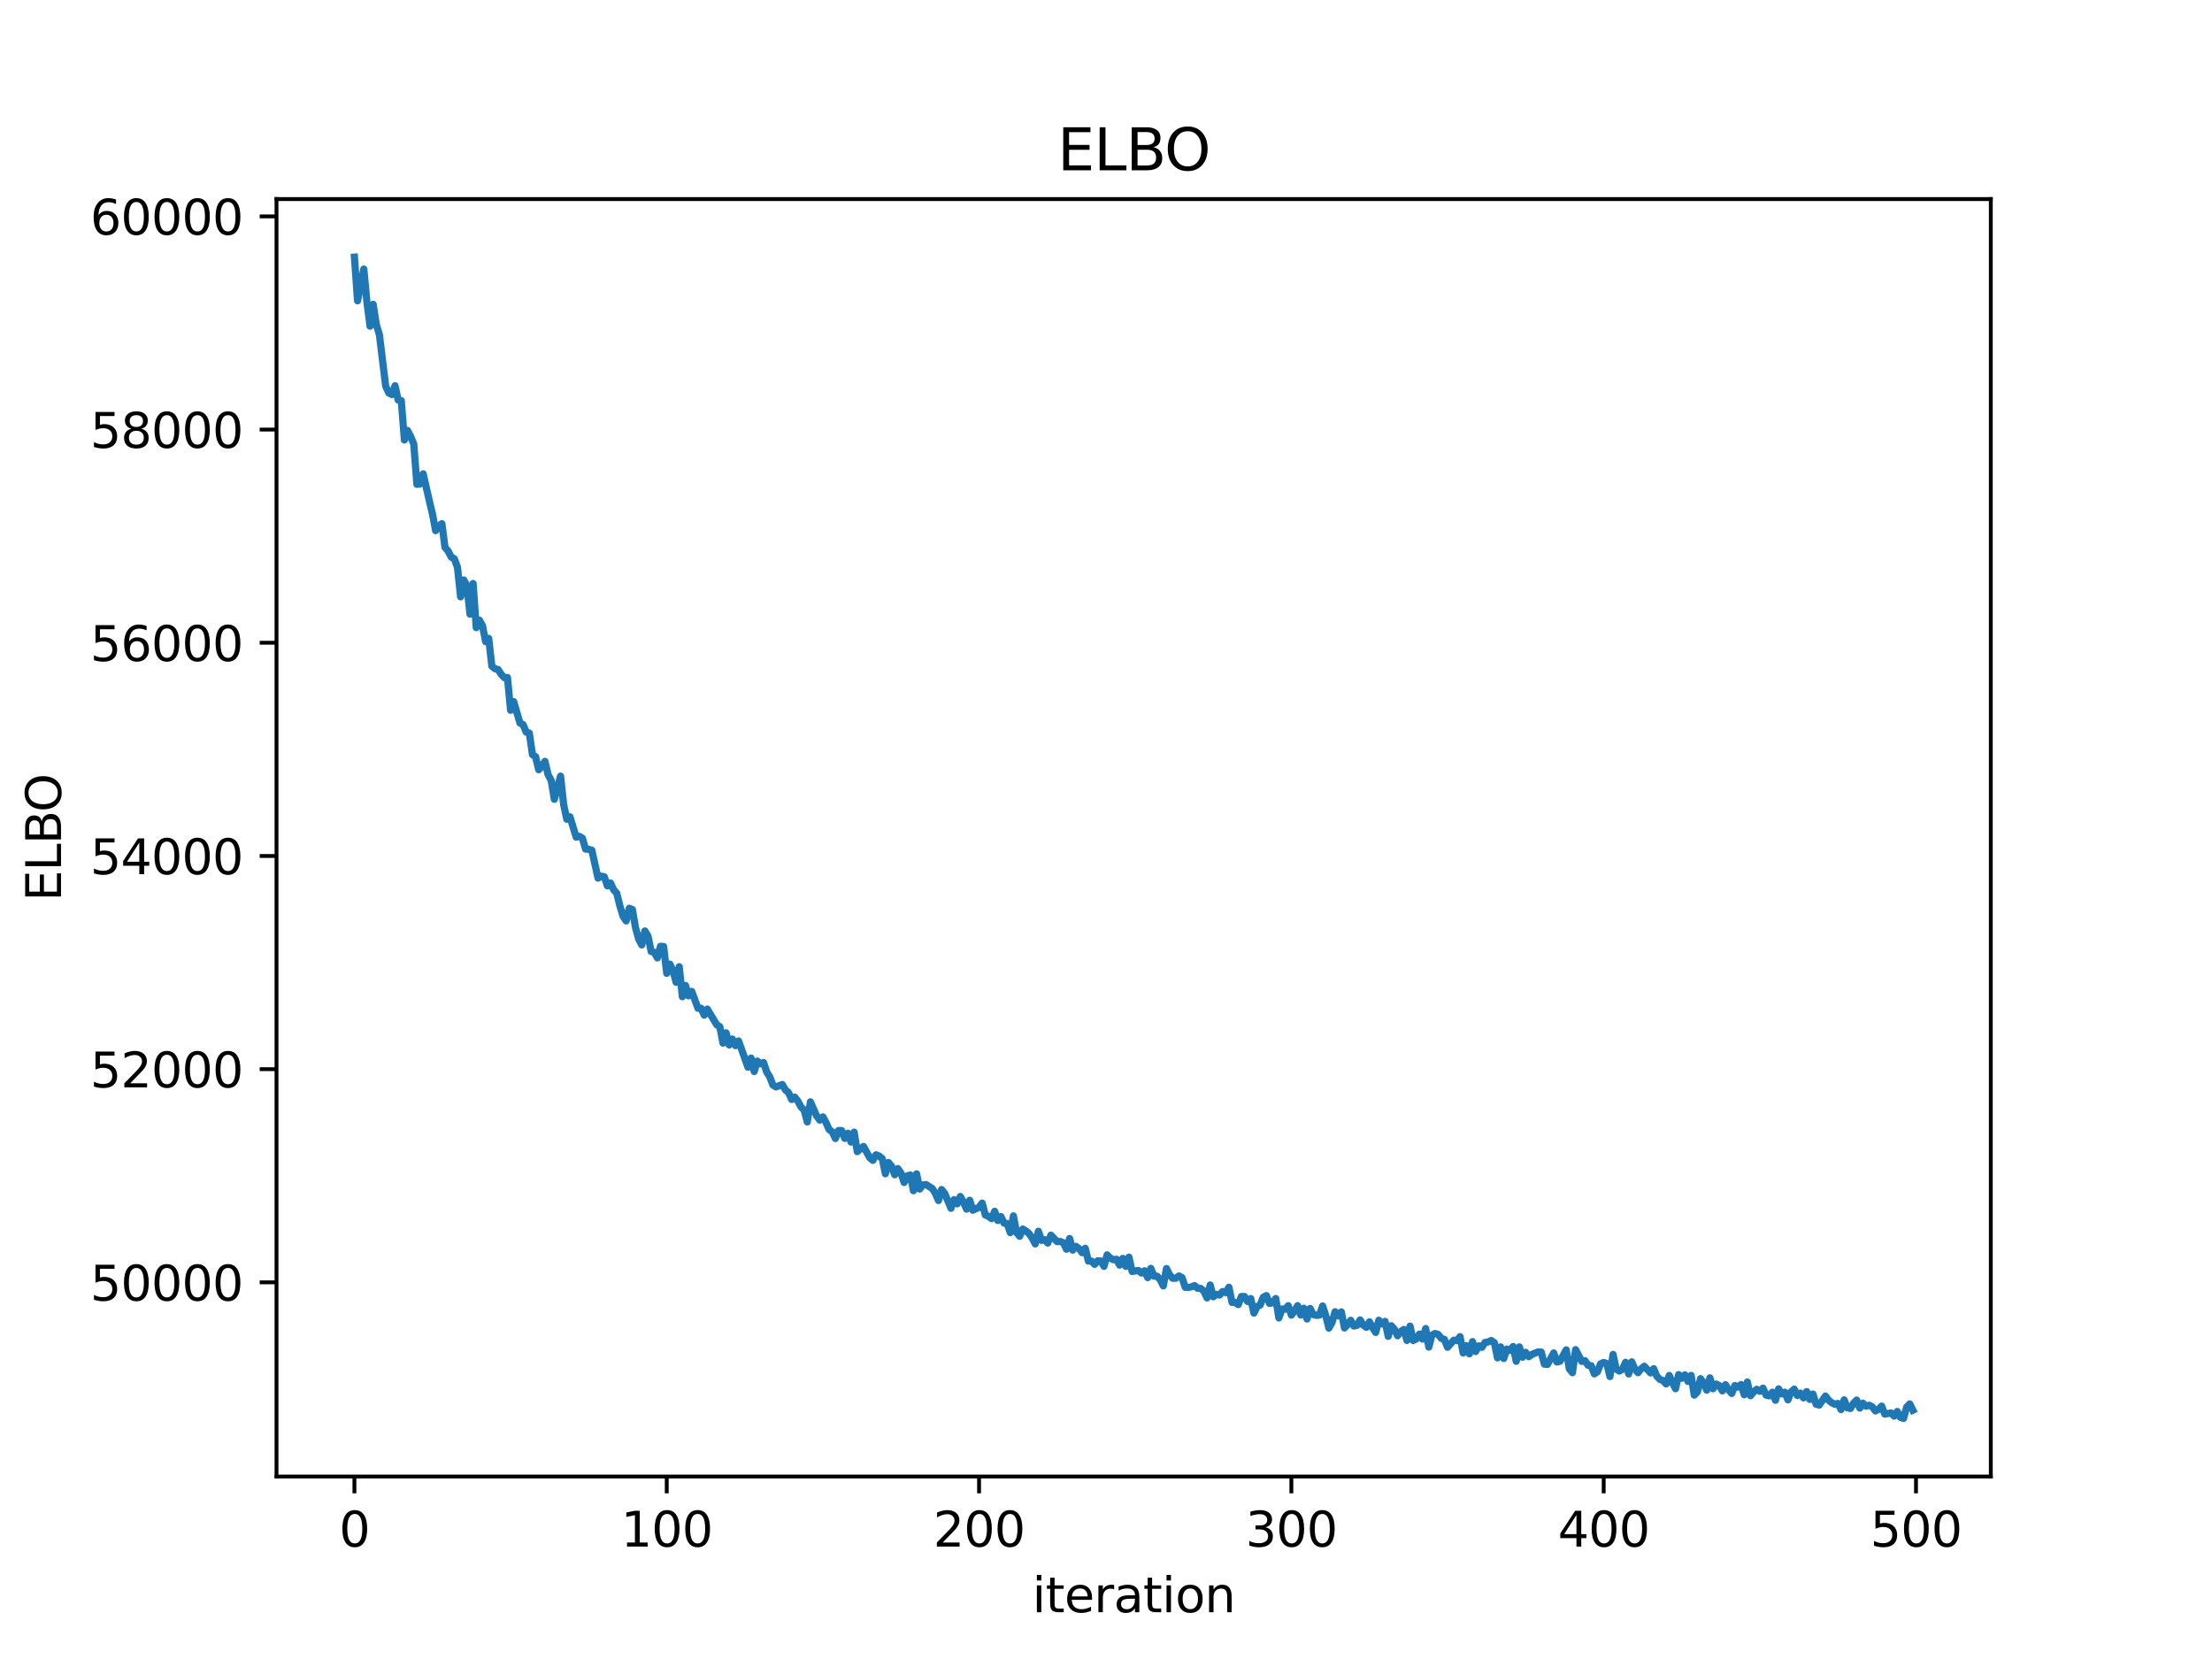 <?xml version="1.0" encoding="utf-8" standalone="no"?>
<!DOCTYPE svg PUBLIC "-//W3C//DTD SVG 1.1//EN"
  "http://www.w3.org/Graphics/SVG/1.1/DTD/svg11.dtd">
<svg xmlns:xlink="http://www.w3.org/1999/xlink" width="460.8pt" height="345.6pt" viewBox="0 0 460.8 345.6" xmlns="http://www.w3.org/2000/svg" version="1.1">
 <defs>
  <style type="text/css">*{stroke-linejoin: round; stroke-linecap: butt}</style>
 </defs>
 <g id="figure_1">
  <g id="patch_1">
   <path d="M 0 345.6 
L 460.8 345.6 
L 460.8 0 
L 0 0 
z
" style="fill: #ffffff"/>
  </g>
  <g id="axes_1">
   <g id="patch_2">
    <path d="M 57.6 307.584 
L 414.72 307.584 
L 414.72 41.472 
L 57.6 41.472 
z
" style="fill: #ffffff"/>
   </g>
   <g id="matplotlib.axis_1">
    <g id="xtick_1">
     <g id="line2d_1">
      <defs>
       <path id="m5542cd558f" d="M 0 0 
L 0 3.5 
" style="stroke: #000000; stroke-width: 0.8"/>
      </defs>
      <g>
       <use xlink:href="#m5542cd558f" x="73.833" y="307.584" style="stroke: #000000; stroke-width: 0.8"/>
      </g>
     </g>
     <g id="text_1">
      <!-- 0 -->
      <g transform="translate(70.651 322.182) scale(0.1 -0.1)">
       <defs>
        <path id="DejaVuSans-30" d="M 2034 4250 
Q 1547 4250 1301 3770 
Q 1056 3291 1056 2328 
Q 1056 1369 1301 889 
Q 1547 409 2034 409 
Q 2525 409 2770 889 
Q 3016 1369 3016 2328 
Q 3016 3291 2770 3770 
Q 2525 4250 2034 4250 
z
M 2034 4750 
Q 2819 4750 3233 4129 
Q 3647 3509 3647 2328 
Q 3647 1150 3233 529 
Q 2819 -91 2034 -91 
Q 1250 -91 836 529 
Q 422 1150 422 2328 
Q 422 3509 836 4129 
Q 1250 4750 2034 4750 
z
" transform="scale(0.016)"/>
       </defs>
       <use xlink:href="#DejaVuSans-30"/>
      </g>
     </g>
    </g>
    <g id="xtick_2">
     <g id="line2d_2">
      <g>
       <use xlink:href="#m5542cd558f" x="138.894" y="307.584" style="stroke: #000000; stroke-width: 0.8"/>
      </g>
     </g>
     <g id="text_2">
      <!-- 100 -->
      <g transform="translate(129.35 322.182) scale(0.1 -0.1)">
       <defs>
        <path id="DejaVuSans-31" d="M 794 531 
L 1825 531 
L 1825 4091 
L 703 3866 
L 703 4441 
L 1819 4666 
L 2450 4666 
L 2450 531 
L 3481 531 
L 3481 0 
L 794 0 
L 794 531 
z
" transform="scale(0.016)"/>
       </defs>
       <use xlink:href="#DejaVuSans-31"/>
       <use xlink:href="#DejaVuSans-30" transform="translate(63.623 0)"/>
       <use xlink:href="#DejaVuSans-30" transform="translate(127.246 0)"/>
      </g>
     </g>
    </g>
    <g id="xtick_3">
     <g id="line2d_3">
      <g>
       <use xlink:href="#m5542cd558f" x="203.955" y="307.584" style="stroke: #000000; stroke-width: 0.8"/>
      </g>
     </g>
     <g id="text_3">
      <!-- 200 -->
      <g transform="translate(194.411 322.182) scale(0.1 -0.1)">
       <defs>
        <path id="DejaVuSans-32" d="M 1228 531 
L 3431 531 
L 3431 0 
L 469 0 
L 469 531 
Q 828 903 1448 1529 
Q 2069 2156 2228 2338 
Q 2531 2678 2651 2914 
Q 2772 3150 2772 3378 
Q 2772 3750 2511 3984 
Q 2250 4219 1831 4219 
Q 1534 4219 1204 4116 
Q 875 4013 500 3803 
L 500 4441 
Q 881 4594 1212 4672 
Q 1544 4750 1819 4750 
Q 2544 4750 2975 4387 
Q 3406 4025 3406 3419 
Q 3406 3131 3298 2873 
Q 3191 2616 2906 2266 
Q 2828 2175 2409 1742 
Q 1991 1309 1228 531 
z
" transform="scale(0.016)"/>
       </defs>
       <use xlink:href="#DejaVuSans-32"/>
       <use xlink:href="#DejaVuSans-30" transform="translate(63.623 0)"/>
       <use xlink:href="#DejaVuSans-30" transform="translate(127.246 0)"/>
      </g>
     </g>
    </g>
    <g id="xtick_4">
     <g id="line2d_4">
      <g>
       <use xlink:href="#m5542cd558f" x="269.016" y="307.584" style="stroke: #000000; stroke-width: 0.8"/>
      </g>
     </g>
     <g id="text_4">
      <!-- 300 -->
      <g transform="translate(259.472 322.182) scale(0.1 -0.1)">
       <defs>
        <path id="DejaVuSans-33" d="M 2597 2516 
Q 3050 2419 3304 2112 
Q 3559 1806 3559 1356 
Q 3559 666 3084 287 
Q 2609 -91 1734 -91 
Q 1441 -91 1130 -33 
Q 819 25 488 141 
L 488 750 
Q 750 597 1062 519 
Q 1375 441 1716 441 
Q 2309 441 2620 675 
Q 2931 909 2931 1356 
Q 2931 1769 2642 2001 
Q 2353 2234 1838 2234 
L 1294 2234 
L 1294 2753 
L 1863 2753 
Q 2328 2753 2575 2939 
Q 2822 3125 2822 3475 
Q 2822 3834 2567 4026 
Q 2313 4219 1838 4219 
Q 1578 4219 1281 4162 
Q 984 4106 628 3988 
L 628 4550 
Q 988 4650 1302 4700 
Q 1616 4750 1894 4750 
Q 2613 4750 3031 4423 
Q 3450 4097 3450 3541 
Q 3450 3153 3228 2886 
Q 3006 2619 2597 2516 
z
" transform="scale(0.016)"/>
       </defs>
       <use xlink:href="#DejaVuSans-33"/>
       <use xlink:href="#DejaVuSans-30" transform="translate(63.623 0)"/>
       <use xlink:href="#DejaVuSans-30" transform="translate(127.246 0)"/>
      </g>
     </g>
    </g>
    <g id="xtick_5">
     <g id="line2d_5">
      <g>
       <use xlink:href="#m5542cd558f" x="334.077" y="307.584" style="stroke: #000000; stroke-width: 0.8"/>
      </g>
     </g>
     <g id="text_5">
      <!-- 400 -->
      <g transform="translate(324.533 322.182) scale(0.1 -0.1)">
       <defs>
        <path id="DejaVuSans-34" d="M 2419 4116 
L 825 1625 
L 2419 1625 
L 2419 4116 
z
M 2253 4666 
L 3047 4666 
L 3047 1625 
L 3713 1625 
L 3713 1100 
L 3047 1100 
L 3047 0 
L 2419 0 
L 2419 1100 
L 313 1100 
L 313 1709 
L 2253 4666 
z
" transform="scale(0.016)"/>
       </defs>
       <use xlink:href="#DejaVuSans-34"/>
       <use xlink:href="#DejaVuSans-30" transform="translate(63.623 0)"/>
       <use xlink:href="#DejaVuSans-30" transform="translate(127.246 0)"/>
      </g>
     </g>
    </g>
    <g id="xtick_6">
     <g id="line2d_6">
      <g>
       <use xlink:href="#m5542cd558f" x="399.138" y="307.584" style="stroke: #000000; stroke-width: 0.8"/>
      </g>
     </g>
     <g id="text_6">
      <!-- 500 -->
      <g transform="translate(389.594 322.182) scale(0.1 -0.1)">
       <defs>
        <path id="DejaVuSans-35" d="M 691 4666 
L 3169 4666 
L 3169 4134 
L 1269 4134 
L 1269 2991 
Q 1406 3038 1543 3061 
Q 1681 3084 1819 3084 
Q 2600 3084 3056 2656 
Q 3513 2228 3513 1497 
Q 3513 744 3044 326 
Q 2575 -91 1722 -91 
Q 1428 -91 1123 -41 
Q 819 9 494 109 
L 494 744 
Q 775 591 1075 516 
Q 1375 441 1709 441 
Q 2250 441 2565 725 
Q 2881 1009 2881 1497 
Q 2881 1984 2565 2268 
Q 2250 2553 1709 2553 
Q 1456 2553 1204 2497 
Q 953 2441 691 2322 
L 691 4666 
z
" transform="scale(0.016)"/>
       </defs>
       <use xlink:href="#DejaVuSans-35"/>
       <use xlink:href="#DejaVuSans-30" transform="translate(63.623 0)"/>
       <use xlink:href="#DejaVuSans-30" transform="translate(127.246 0)"/>
      </g>
     </g>
    </g>
    <g id="text_7">
     <!-- iteration -->
     <g transform="translate(215.037 335.861) scale(0.1 -0.1)">
      <defs>
       <path id="DejaVuSans-69" d="M 603 3500 
L 1178 3500 
L 1178 0 
L 603 0 
L 603 3500 
z
M 603 4863 
L 1178 4863 
L 1178 4134 
L 603 4134 
L 603 4863 
z
" transform="scale(0.016)"/>
       <path id="DejaVuSans-74" d="M 1172 4494 
L 1172 3500 
L 2356 3500 
L 2356 3053 
L 1172 3053 
L 1172 1153 
Q 1172 725 1289 603 
Q 1406 481 1766 481 
L 2356 481 
L 2356 0 
L 1766 0 
Q 1100 0 847 248 
Q 594 497 594 1153 
L 594 3053 
L 172 3053 
L 172 3500 
L 594 3500 
L 594 4494 
L 1172 4494 
z
" transform="scale(0.016)"/>
       <path id="DejaVuSans-65" d="M 3597 1894 
L 3597 1613 
L 953 1613 
Q 991 1019 1311 708 
Q 1631 397 2203 397 
Q 2534 397 2845 478 
Q 3156 559 3463 722 
L 3463 178 
Q 3153 47 2828 -22 
Q 2503 -91 2169 -91 
Q 1331 -91 842 396 
Q 353 884 353 1716 
Q 353 2575 817 3079 
Q 1281 3584 2069 3584 
Q 2775 3584 3186 3129 
Q 3597 2675 3597 1894 
z
M 3022 2063 
Q 3016 2534 2758 2815 
Q 2500 3097 2075 3097 
Q 1594 3097 1305 2825 
Q 1016 2553 972 2059 
L 3022 2063 
z
" transform="scale(0.016)"/>
       <path id="DejaVuSans-72" d="M 2631 2963 
Q 2534 3019 2420 3045 
Q 2306 3072 2169 3072 
Q 1681 3072 1420 2755 
Q 1159 2438 1159 1844 
L 1159 0 
L 581 0 
L 581 3500 
L 1159 3500 
L 1159 2956 
Q 1341 3275 1631 3429 
Q 1922 3584 2338 3584 
Q 2397 3584 2469 3576 
Q 2541 3569 2628 3553 
L 2631 2963 
z
" transform="scale(0.016)"/>
       <path id="DejaVuSans-61" d="M 2194 1759 
Q 1497 1759 1228 1600 
Q 959 1441 959 1056 
Q 959 750 1161 570 
Q 1363 391 1709 391 
Q 2188 391 2477 730 
Q 2766 1069 2766 1631 
L 2766 1759 
L 2194 1759 
z
M 3341 1997 
L 3341 0 
L 2766 0 
L 2766 531 
Q 2569 213 2275 61 
Q 1981 -91 1556 -91 
Q 1019 -91 701 211 
Q 384 513 384 1019 
Q 384 1609 779 1909 
Q 1175 2209 1959 2209 
L 2766 2209 
L 2766 2266 
Q 2766 2663 2505 2880 
Q 2244 3097 1772 3097 
Q 1472 3097 1187 3025 
Q 903 2953 641 2809 
L 641 3341 
Q 956 3463 1253 3523 
Q 1550 3584 1831 3584 
Q 2591 3584 2966 3190 
Q 3341 2797 3341 1997 
z
" transform="scale(0.016)"/>
       <path id="DejaVuSans-6f" d="M 1959 3097 
Q 1497 3097 1228 2736 
Q 959 2375 959 1747 
Q 959 1119 1226 758 
Q 1494 397 1959 397 
Q 2419 397 2687 759 
Q 2956 1122 2956 1747 
Q 2956 2369 2687 2733 
Q 2419 3097 1959 3097 
z
M 1959 3584 
Q 2709 3584 3137 3096 
Q 3566 2609 3566 1747 
Q 3566 888 3137 398 
Q 2709 -91 1959 -91 
Q 1206 -91 779 398 
Q 353 888 353 1747 
Q 353 2609 779 3096 
Q 1206 3584 1959 3584 
z
" transform="scale(0.016)"/>
       <path id="DejaVuSans-6e" d="M 3513 2113 
L 3513 0 
L 2938 0 
L 2938 2094 
Q 2938 2591 2744 2837 
Q 2550 3084 2163 3084 
Q 1697 3084 1428 2787 
Q 1159 2491 1159 1978 
L 1159 0 
L 581 0 
L 581 3500 
L 1159 3500 
L 1159 2956 
Q 1366 3272 1645 3428 
Q 1925 3584 2291 3584 
Q 2894 3584 3203 3211 
Q 3513 2838 3513 2113 
z
" transform="scale(0.016)"/>
      </defs>
      <use xlink:href="#DejaVuSans-69"/>
      <use xlink:href="#DejaVuSans-74" transform="translate(27.783 0)"/>
      <use xlink:href="#DejaVuSans-65" transform="translate(66.992 0)"/>
      <use xlink:href="#DejaVuSans-72" transform="translate(128.516 0)"/>
      <use xlink:href="#DejaVuSans-61" transform="translate(169.629 0)"/>
      <use xlink:href="#DejaVuSans-74" transform="translate(230.908 0)"/>
      <use xlink:href="#DejaVuSans-69" transform="translate(270.117 0)"/>
      <use xlink:href="#DejaVuSans-6f" transform="translate(297.9 0)"/>
      <use xlink:href="#DejaVuSans-6e" transform="translate(359.082 0)"/>
     </g>
    </g>
   </g>
   <g id="matplotlib.axis_2">
    <g id="ytick_1">
     <g id="line2d_7">
      <defs>
       <path id="m97415fddb6" d="M 0 0 
L -3.5 0 
" style="stroke: #000000; stroke-width: 0.8"/>
      </defs>
      <g>
       <use xlink:href="#m97415fddb6" x="57.6" y="267.136" style="stroke: #000000; stroke-width: 0.8"/>
      </g>
     </g>
     <g id="text_8">
      <!-- 50000 -->
      <g transform="translate(18.788 270.935) scale(0.1 -0.1)">
       <use xlink:href="#DejaVuSans-35"/>
       <use xlink:href="#DejaVuSans-30" transform="translate(63.623 0)"/>
       <use xlink:href="#DejaVuSans-30" transform="translate(127.246 0)"/>
       <use xlink:href="#DejaVuSans-30" transform="translate(190.869 0)"/>
       <use xlink:href="#DejaVuSans-30" transform="translate(254.492 0)"/>
      </g>
     </g>
    </g>
    <g id="ytick_2">
     <g id="line2d_8">
      <g>
       <use xlink:href="#m97415fddb6" x="57.6" y="222.724" style="stroke: #000000; stroke-width: 0.8"/>
      </g>
     </g>
     <g id="text_9">
      <!-- 52000 -->
      <g transform="translate(18.788 226.523) scale(0.1 -0.1)">
       <use xlink:href="#DejaVuSans-35"/>
       <use xlink:href="#DejaVuSans-32" transform="translate(63.623 0)"/>
       <use xlink:href="#DejaVuSans-30" transform="translate(127.246 0)"/>
       <use xlink:href="#DejaVuSans-30" transform="translate(190.869 0)"/>
       <use xlink:href="#DejaVuSans-30" transform="translate(254.492 0)"/>
      </g>
     </g>
    </g>
    <g id="ytick_3">
     <g id="line2d_9">
      <g>
       <use xlink:href="#m97415fddb6" x="57.6" y="178.312" style="stroke: #000000; stroke-width: 0.8"/>
      </g>
     </g>
     <g id="text_10">
      <!-- 54000 -->
      <g transform="translate(18.788 182.111) scale(0.1 -0.1)">
       <use xlink:href="#DejaVuSans-35"/>
       <use xlink:href="#DejaVuSans-34" transform="translate(63.623 0)"/>
       <use xlink:href="#DejaVuSans-30" transform="translate(127.246 0)"/>
       <use xlink:href="#DejaVuSans-30" transform="translate(190.869 0)"/>
       <use xlink:href="#DejaVuSans-30" transform="translate(254.492 0)"/>
      </g>
     </g>
    </g>
    <g id="ytick_4">
     <g id="line2d_10">
      <g>
       <use xlink:href="#m97415fddb6" x="57.6" y="133.9" style="stroke: #000000; stroke-width: 0.8"/>
      </g>
     </g>
     <g id="text_11">
      <!-- 56000 -->
      <g transform="translate(18.788 137.699) scale(0.1 -0.1)">
       <defs>
        <path id="DejaVuSans-36" d="M 2113 2584 
Q 1688 2584 1439 2293 
Q 1191 2003 1191 1497 
Q 1191 994 1439 701 
Q 1688 409 2113 409 
Q 2538 409 2786 701 
Q 3034 994 3034 1497 
Q 3034 2003 2786 2293 
Q 2538 2584 2113 2584 
z
M 3366 4563 
L 3366 3988 
Q 3128 4100 2886 4159 
Q 2644 4219 2406 4219 
Q 1781 4219 1451 3797 
Q 1122 3375 1075 2522 
Q 1259 2794 1537 2939 
Q 1816 3084 2150 3084 
Q 2853 3084 3261 2657 
Q 3669 2231 3669 1497 
Q 3669 778 3244 343 
Q 2819 -91 2113 -91 
Q 1303 -91 875 529 
Q 447 1150 447 2328 
Q 447 3434 972 4092 
Q 1497 4750 2381 4750 
Q 2619 4750 2861 4703 
Q 3103 4656 3366 4563 
z
" transform="scale(0.016)"/>
       </defs>
       <use xlink:href="#DejaVuSans-35"/>
       <use xlink:href="#DejaVuSans-36" transform="translate(63.623 0)"/>
       <use xlink:href="#DejaVuSans-30" transform="translate(127.246 0)"/>
       <use xlink:href="#DejaVuSans-30" transform="translate(190.869 0)"/>
       <use xlink:href="#DejaVuSans-30" transform="translate(254.492 0)"/>
      </g>
     </g>
    </g>
    <g id="ytick_5">
     <g id="line2d_11">
      <g>
       <use xlink:href="#m97415fddb6" x="57.6" y="89.488" style="stroke: #000000; stroke-width: 0.8"/>
      </g>
     </g>
     <g id="text_12">
      <!-- 58000 -->
      <g transform="translate(18.788 93.287) scale(0.1 -0.1)">
       <defs>
        <path id="DejaVuSans-38" d="M 2034 2216 
Q 1584 2216 1326 1975 
Q 1069 1734 1069 1313 
Q 1069 891 1326 650 
Q 1584 409 2034 409 
Q 2484 409 2743 651 
Q 3003 894 3003 1313 
Q 3003 1734 2745 1975 
Q 2488 2216 2034 2216 
z
M 1403 2484 
Q 997 2584 770 2862 
Q 544 3141 544 3541 
Q 544 4100 942 4425 
Q 1341 4750 2034 4750 
Q 2731 4750 3128 4425 
Q 3525 4100 3525 3541 
Q 3525 3141 3298 2862 
Q 3072 2584 2669 2484 
Q 3125 2378 3379 2068 
Q 3634 1759 3634 1313 
Q 3634 634 3220 271 
Q 2806 -91 2034 -91 
Q 1263 -91 848 271 
Q 434 634 434 1313 
Q 434 1759 690 2068 
Q 947 2378 1403 2484 
z
M 1172 3481 
Q 1172 3119 1398 2916 
Q 1625 2713 2034 2713 
Q 2441 2713 2670 2916 
Q 2900 3119 2900 3481 
Q 2900 3844 2670 4047 
Q 2441 4250 2034 4250 
Q 1625 4250 1398 4047 
Q 1172 3844 1172 3481 
z
" transform="scale(0.016)"/>
       </defs>
       <use xlink:href="#DejaVuSans-35"/>
       <use xlink:href="#DejaVuSans-38" transform="translate(63.623 0)"/>
       <use xlink:href="#DejaVuSans-30" transform="translate(127.246 0)"/>
       <use xlink:href="#DejaVuSans-30" transform="translate(190.869 0)"/>
       <use xlink:href="#DejaVuSans-30" transform="translate(254.492 0)"/>
      </g>
     </g>
    </g>
    <g id="ytick_6">
     <g id="line2d_12">
      <g>
       <use xlink:href="#m97415fddb6" x="57.6" y="45.075" style="stroke: #000000; stroke-width: 0.8"/>
      </g>
     </g>
     <g id="text_13">
      <!-- 60000 -->
      <g transform="translate(18.788 48.875) scale(0.1 -0.1)">
       <use xlink:href="#DejaVuSans-36"/>
       <use xlink:href="#DejaVuSans-30" transform="translate(63.623 0)"/>
       <use xlink:href="#DejaVuSans-30" transform="translate(127.246 0)"/>
       <use xlink:href="#DejaVuSans-30" transform="translate(190.869 0)"/>
       <use xlink:href="#DejaVuSans-30" transform="translate(254.492 0)"/>
      </g>
     </g>
    </g>
    <g id="text_14">
     <!-- ELBO -->
     <g transform="translate(12.708 187.752) rotate(-90) scale(0.1 -0.1)">
      <defs>
       <path id="DejaVuSans-45" d="M 628 4666 
L 3578 4666 
L 3578 4134 
L 1259 4134 
L 1259 2753 
L 3481 2753 
L 3481 2222 
L 1259 2222 
L 1259 531 
L 3634 531 
L 3634 0 
L 628 0 
L 628 4666 
z
" transform="scale(0.016)"/>
       <path id="DejaVuSans-4c" d="M 628 4666 
L 1259 4666 
L 1259 531 
L 3531 531 
L 3531 0 
L 628 0 
L 628 4666 
z
" transform="scale(0.016)"/>
       <path id="DejaVuSans-42" d="M 1259 2228 
L 1259 519 
L 2272 519 
Q 2781 519 3026 730 
Q 3272 941 3272 1375 
Q 3272 1813 3026 2020 
Q 2781 2228 2272 2228 
L 1259 2228 
z
M 1259 4147 
L 1259 2741 
L 2194 2741 
Q 2656 2741 2882 2914 
Q 3109 3088 3109 3444 
Q 3109 3797 2882 3972 
Q 2656 4147 2194 4147 
L 1259 4147 
z
M 628 4666 
L 2241 4666 
Q 2963 4666 3353 4366 
Q 3744 4066 3744 3513 
Q 3744 3084 3544 2831 
Q 3344 2578 2956 2516 
Q 3422 2416 3680 2098 
Q 3938 1781 3938 1306 
Q 3938 681 3513 340 
Q 3088 0 2303 0 
L 628 0 
L 628 4666 
z
" transform="scale(0.016)"/>
       <path id="DejaVuSans-4f" d="M 2522 4238 
Q 1834 4238 1429 3725 
Q 1025 3213 1025 2328 
Q 1025 1447 1429 934 
Q 1834 422 2522 422 
Q 3209 422 3611 934 
Q 4013 1447 4013 2328 
Q 4013 3213 3611 3725 
Q 3209 4238 2522 4238 
z
M 2522 4750 
Q 3503 4750 4090 4092 
Q 4678 3434 4678 2328 
Q 4678 1225 4090 567 
Q 3503 -91 2522 -91 
Q 1538 -91 948 565 
Q 359 1222 359 2328 
Q 359 3434 948 4092 
Q 1538 4750 2522 4750 
z
" transform="scale(0.016)"/>
      </defs>
      <use xlink:href="#DejaVuSans-45"/>
      <use xlink:href="#DejaVuSans-4c" transform="translate(63.184 0)"/>
      <use xlink:href="#DejaVuSans-42" transform="translate(118.896 0)"/>
      <use xlink:href="#DejaVuSans-4f" transform="translate(185.75 0)"/>
     </g>
    </g>
   </g>
   <g id="line2d_13">
    <path d="M 73.833 53.568 
L 74.483 62.662 
L 75.785 56.048 
L 76.435 62.876 
L 77.086 67.948 
L 77.736 63.401 
L 78.387 67.562 
L 79.038 69.741 
L 80.339 80.423 
L 80.989 81.864 
L 81.64 82.19 
L 82.291 80.354 
L 82.941 83.33 
L 83.592 83.448 
L 84.242 91.651 
L 84.893 89.679 
L 85.544 90.921 
L 86.194 92.482 
L 86.845 100.891 
L 87.496 100.813 
L 88.146 98.701 
L 89.447 104.387 
L 90.098 107.107 
L 90.749 110.547 
L 91.399 109.602 
L 92.05 109.085 
L 92.7 114.033 
L 93.351 114.799 
L 94.002 116.046 
L 94.652 116.414 
L 95.303 118.204 
L 95.953 124.336 
L 96.604 120.816 
L 97.255 121.972 
L 97.905 127.939 
L 98.556 121.551 
L 99.207 130.744 
L 99.857 129.17 
L 100.508 130.326 
L 101.158 133.661 
L 101.809 132.994 
L 102.46 138.773 
L 103.11 139.307 
L 103.761 139.471 
L 104.411 140.485 
L 105.062 141.17 
L 105.713 141.132 
L 106.363 147.956 
L 107.014 146.159 
L 108.315 150.621 
L 108.966 150.949 
L 109.616 152.515 
L 110.267 152.709 
L 110.918 157.209 
L 111.568 157.619 
L 112.219 160.35 
L 112.869 159.681 
L 113.52 158.608 
L 114.171 161.371 
L 114.821 162.566 
L 115.472 166.502 
L 116.773 161.683 
L 117.424 167.651 
L 118.074 170.665 
L 118.725 170.149 
L 120.026 174.394 
L 120.677 174.224 
L 121.327 174.614 
L 121.978 176.87 
L 122.629 176.926 
L 123.279 177.103 
L 124.58 182.93 
L 125.231 182.51 
L 125.882 182.647 
L 126.532 184.546 
L 127.183 183.942 
L 127.833 185.353 
L 128.484 186.089 
L 129.135 188.709 
L 129.785 190.865 
L 130.436 191.845 
L 131.086 189.206 
L 131.737 189.472 
L 132.388 193.244 
L 133.038 195.606 
L 133.689 196.849 
L 134.339 193.94 
L 134.99 194.996 
L 135.641 198.204 
L 136.291 198.382 
L 136.942 199.554 
L 137.593 197.131 
L 138.243 197.171 
L 138.894 202.763 
L 139.544 200.844 
L 140.195 202.201 
L 140.846 204.634 
L 141.496 201.383 
L 142.147 207.635 
L 142.797 205.288 
L 143.448 207.447 
L 144.099 206.523 
L 145.4 210.04 
L 146.05 210.047 
L 146.701 211.475 
L 147.352 210.212 
L 149.304 213.468 
L 149.954 213.89 
L 150.605 217.297 
L 151.255 215.149 
L 151.906 217.674 
L 152.557 216.453 
L 153.207 217.823 
L 153.858 216.848 
L 155.81 222.322 
L 156.46 220.417 
L 157.111 223.209 
L 157.761 221.04 
L 158.412 221.609 
L 159.063 221.339 
L 159.713 223.303 
L 160.364 224.352 
L 161.015 226.032 
L 161.665 226.425 
L 162.966 225.922 
L 163.617 227.065 
L 164.268 227.604 
L 164.918 229.038 
L 165.569 228.554 
L 166.219 229.396 
L 166.87 230.611 
L 167.521 231.259 
L 168.171 233.724 
L 168.822 229.531 
L 170.123 232.486 
L 170.774 233.335 
L 171.424 232.666 
L 172.075 233.866 
L 172.725 235.319 
L 173.376 235.784 
L 174.027 237.171 
L 174.677 235.515 
L 175.328 235.52 
L 175.979 237.148 
L 176.629 236.07 
L 177.28 237.911 
L 177.93 235.845 
L 178.581 239.908 
L 179.882 238.823 
L 181.183 241.176 
L 181.834 241.719 
L 182.485 240.565 
L 183.135 240.825 
L 183.786 241.358 
L 184.436 244.518 
L 185.087 242.164 
L 185.738 242.957 
L 186.388 244.728 
L 187.039 243.434 
L 187.69 244.359 
L 188.34 246.336 
L 188.991 244.961 
L 189.641 244.773 
L 190.292 248.048 
L 190.943 244.524 
L 191.593 247.703 
L 192.244 246.843 
L 192.894 246.76 
L 194.196 247.571 
L 194.846 248.573 
L 195.497 250.091 
L 196.147 247.8 
L 196.798 248.597 
L 198.099 251.712 
L 198.75 249.901 
L 199.401 250.785 
L 200.051 249.247 
L 200.702 250.408 
L 201.352 251.885 
L 202.003 250.039 
L 202.654 252.109 
L 203.955 251.505 
L 204.605 250.625 
L 205.256 253.105 
L 205.907 253.383 
L 206.557 253.859 
L 207.208 252.337 
L 207.858 254.26 
L 208.509 253.421 
L 209.16 254.798 
L 209.81 254.903 
L 210.461 256.778 
L 211.112 253.294 
L 211.762 256.734 
L 212.413 257.536 
L 213.063 256.027 
L 213.714 256.428 
L 214.365 256.961 
L 215.015 257.916 
L 215.666 259.13 
L 216.316 256.491 
L 216.967 258.396 
L 217.618 258.245 
L 218.268 258.951 
L 218.919 257.309 
L 220.22 258.648 
L 220.871 258.619 
L 221.521 258.885 
L 222.172 260.228 
L 222.822 258.002 
L 223.473 260.427 
L 224.124 259.637 
L 224.774 260.075 
L 225.425 260.956 
L 226.076 260.038 
L 226.726 262.709 
L 227.377 262.702 
L 228.027 263.388 
L 228.678 262.648 
L 229.329 262.696 
L 229.979 263.801 
L 230.63 261.412 
L 231.28 262.076 
L 231.931 262.422 
L 232.582 262.328 
L 233.232 263.546 
L 233.883 262.143 
L 234.533 263.811 
L 235.184 261.885 
L 235.835 264.868 
L 237.136 264.66 
L 237.787 265.19 
L 238.437 264.721 
L 239.088 266.156 
L 239.738 264.226 
L 240.389 265.84 
L 241.04 265.858 
L 241.69 266.592 
L 242.341 267.869 
L 242.991 264.257 
L 243.642 265.553 
L 244.293 266.287 
L 244.943 266.274 
L 245.594 265.805 
L 246.244 266.148 
L 246.895 268.164 
L 247.546 268.197 
L 248.196 268.074 
L 248.847 267.811 
L 249.498 268.383 
L 250.148 268.41 
L 250.799 268.986 
L 251.449 270.379 
L 252.1 267.68 
L 252.751 270.143 
L 253.401 269.63 
L 254.052 269.781 
L 254.702 269.045 
L 255.353 269.277 
L 256.004 268.158 
L 256.654 271.316 
L 257.305 271.327 
L 257.955 271.779 
L 258.606 270.087 
L 259.257 270.086 
L 259.907 271.133 
L 260.558 270.519 
L 261.208 273.546 
L 261.859 272.202 
L 262.51 271.863 
L 263.16 270.231 
L 263.811 269.896 
L 264.462 271.523 
L 265.112 271.399 
L 265.763 270.507 
L 266.413 274.554 
L 267.064 272.675 
L 267.715 272.739 
L 268.365 272.004 
L 269.016 273.966 
L 269.666 273.128 
L 270.317 271.993 
L 270.968 273.947 
L 271.618 272.537 
L 272.269 274.767 
L 272.919 272.573 
L 273.57 273.85 
L 274.221 274.012 
L 274.871 273.952 
L 275.522 272.058 
L 276.173 274.045 
L 276.823 276.672 
L 277.474 275.531 
L 278.124 273.257 
L 278.775 274.096 
L 279.426 273.292 
L 280.076 276.641 
L 280.727 275.932 
L 281.377 275.04 
L 282.028 276.23 
L 282.679 276.096 
L 283.329 274.969 
L 283.98 276.036 
L 284.63 276.508 
L 285.281 275.355 
L 285.932 276.582 
L 286.582 277.57 
L 287.233 275.026 
L 287.884 275.814 
L 288.534 275.265 
L 289.185 278.385 
L 289.835 276.168 
L 290.486 276.903 
L 291.137 278.266 
L 291.787 277.387 
L 292.438 276.952 
L 293.088 279.235 
L 293.739 276.257 
L 294.39 279.246 
L 295.04 278.918 
L 295.691 277.917 
L 296.341 278.96 
L 296.992 276.757 
L 297.643 280.621 
L 298.293 278.147 
L 298.944 277.791 
L 299.595 277.985 
L 300.245 278.804 
L 300.896 279.017 
L 301.546 280.662 
L 302.848 279.182 
L 303.498 279.276 
L 304.149 278.446 
L 304.799 281.847 
L 305.45 280.324 
L 306.101 282.027 
L 306.751 279.48 
L 307.402 281.543 
L 308.052 280.369 
L 308.703 280.664 
L 309.354 279.66 
L 310.004 279.551 
L 310.655 279.248 
L 311.305 279.715 
L 311.956 282.869 
L 312.607 280.579 
L 313.257 282.993 
L 313.908 281.033 
L 314.559 281.311 
L 315.209 280.503 
L 315.86 283.583 
L 316.51 280.582 
L 317.161 282.738 
L 317.812 281.709 
L 318.462 282.612 
L 319.113 282.154 
L 320.414 281.625 
L 321.065 281.661 
L 321.715 284.177 
L 322.366 284.239 
L 323.667 281.838 
L 324.318 283.722 
L 324.968 283.572 
L 326.27 281.201 
L 326.92 285.161 
L 327.571 285.952 
L 328.221 281.161 
L 329.523 283.601 
L 330.173 283.453 
L 330.824 284.414 
L 331.474 284.504 
L 332.125 286.204 
L 332.776 285.766 
L 333.426 284.109 
L 334.077 283.826 
L 334.727 284.061 
L 335.378 286.764 
L 336.029 282.146 
L 336.679 285.212 
L 337.33 285.614 
L 337.981 285.251 
L 338.631 283.793 
L 339.282 286.213 
L 339.932 283.695 
L 340.583 285.223 
L 341.234 285.955 
L 341.884 285.144 
L 342.535 284.615 
L 343.836 286.003 
L 344.487 285.122 
L 345.137 286.682 
L 345.788 287.358 
L 346.438 287.591 
L 347.089 288.299 
L 347.74 286.53 
L 348.39 288.058 
L 349.041 289.294 
L 349.691 286.351 
L 350.342 287.117 
L 350.993 286.402 
L 351.643 287.78 
L 352.294 286.522 
L 352.945 290.632 
L 353.595 289.957 
L 354.246 287.202 
L 354.896 288.106 
L 355.547 289.597 
L 356.198 287.026 
L 356.848 289.299 
L 357.499 288.318 
L 358.149 288.631 
L 358.8 289.747 
L 359.451 288.458 
L 360.101 289.529 
L 360.752 290.281 
L 361.402 288.636 
L 362.053 288.962 
L 362.704 288.426 
L 363.354 290.554 
L 364.005 287.899 
L 364.656 290.75 
L 365.306 289.99 
L 365.957 289.413 
L 366.607 289.831 
L 367.258 289.177 
L 367.909 290.629 
L 368.559 290.785 
L 369.21 290.02 
L 369.86 291.702 
L 370.511 289.333 
L 371.162 290.374 
L 371.812 290.013 
L 372.463 291.618 
L 373.113 289.987 
L 373.764 289.386 
L 374.415 290.711 
L 375.065 290.2 
L 375.716 291.209 
L 376.367 289.892 
L 377.017 291.53 
L 377.668 290.408 
L 378.318 292.523 
L 378.969 292.705 
L 380.27 290.819 
L 380.921 291.68 
L 381.571 292.213 
L 382.222 292.529 
L 382.873 292.362 
L 383.523 293.64 
L 384.174 291.616 
L 384.824 293.263 
L 385.475 293.411 
L 386.126 292.315 
L 386.776 291.659 
L 387.427 293.333 
L 388.078 292.307 
L 388.728 292.932 
L 389.379 292.738 
L 390.029 293.067 
L 390.68 293.927 
L 391.331 293.583 
L 391.981 292.922 
L 392.632 294.581 
L 393.933 294.345 
L 394.584 295.004 
L 395.234 294.033 
L 395.885 295.269 
L 396.535 295.488 
L 397.186 293.128 
L 397.837 292.458 
L 398.487 293.772 
L 398.487 293.772 
" clip-path="url(#p98c5ef9739)" style="fill: none; stroke: #1f77b4; stroke-width: 1.5; stroke-linecap: square"/>
   </g>
   <g id="patch_3">
    <path d="M 57.6 307.584 
L 57.6 41.472 
" style="fill: none; stroke: #000000; stroke-width: 0.8; stroke-linejoin: miter; stroke-linecap: square"/>
   </g>
   <g id="patch_4">
    <path d="M 414.72 307.584 
L 414.72 41.472 
" style="fill: none; stroke: #000000; stroke-width: 0.8; stroke-linejoin: miter; stroke-linecap: square"/>
   </g>
   <g id="patch_5">
    <path d="M 57.6 307.584 
L 414.72 307.584 
" style="fill: none; stroke: #000000; stroke-width: 0.8; stroke-linejoin: miter; stroke-linecap: square"/>
   </g>
   <g id="patch_6">
    <path d="M 57.6 41.472 
L 414.72 41.472 
" style="fill: none; stroke: #000000; stroke-width: 0.8; stroke-linejoin: miter; stroke-linecap: square"/>
   </g>
   <g id="text_15">
    <!-- ELBO -->
    <g transform="translate(220.291 35.472) scale(0.12 -0.12)">
     <use xlink:href="#DejaVuSans-45"/>
     <use xlink:href="#DejaVuSans-4c" transform="translate(63.184 0)"/>
     <use xlink:href="#DejaVuSans-42" transform="translate(118.896 0)"/>
     <use xlink:href="#DejaVuSans-4f" transform="translate(185.75 0)"/>
    </g>
   </g>
  </g>
 </g>
 <defs>
  <clipPath id="p98c5ef9739">
   <rect x="57.6" y="41.472" width="357.12" height="266.112"/>
  </clipPath>
 </defs>
</svg>
